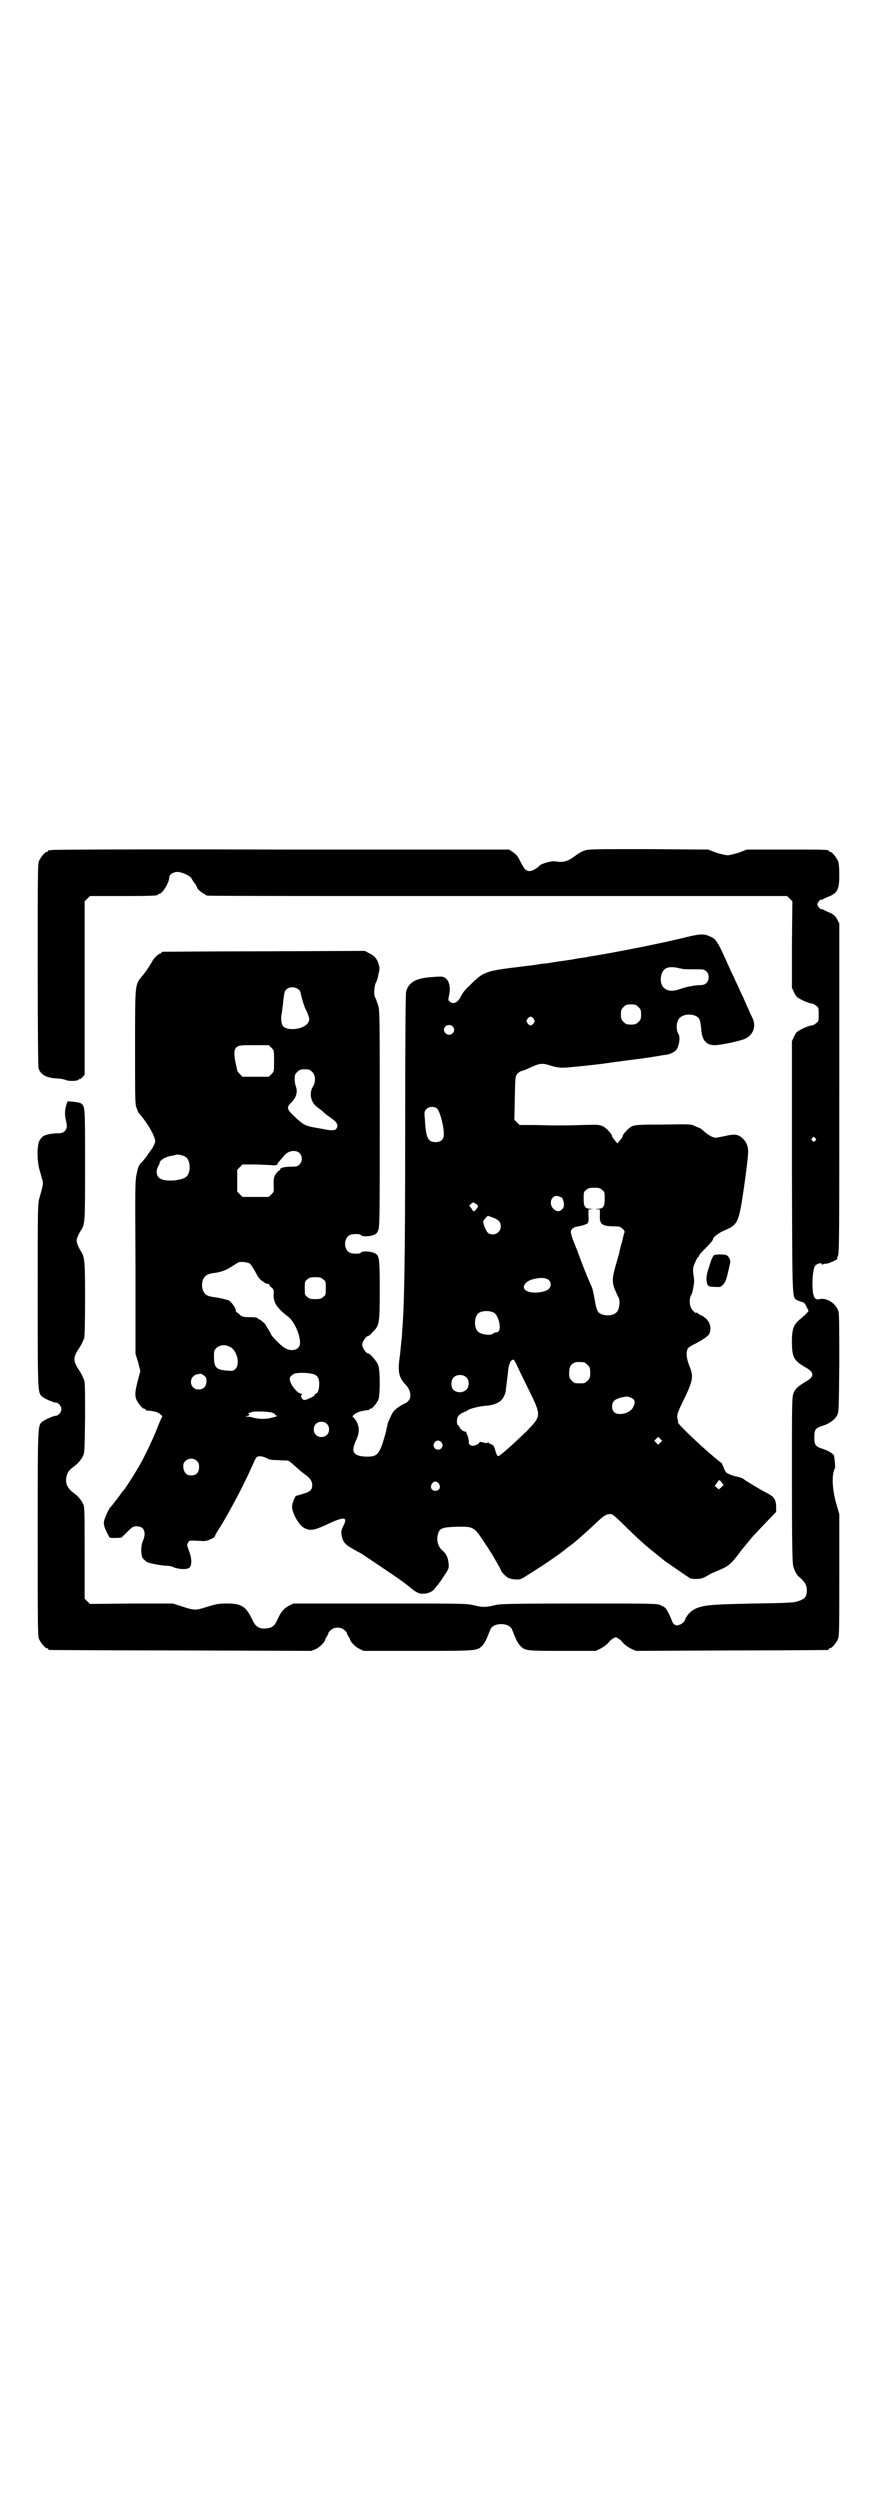 <?xml version="1.0" standalone="no"?>
<!DOCTYPE svg PUBLIC "-//W3C//DTD SVG 20010904//EN"
 "http://www.w3.org/TR/2001/REC-SVG-20010904/DTD/svg10.dtd">
<svg version="1.0" xmlns="http://www.w3.org/2000/svg"
 width="1000pt" height="2850pt" viewBox="0 0 1000 2850"
 preserveAspectRatio="xMidYMid meet">
<g transform="translate(0,2850) scale(0.5,-0.5)"
fill="#000000" stroke="none">
<path d="M118 3762 c-3 -1 -6 -1 -7 0 0 0 -1 0 -1 -2 0 -1 -1 -2 -3 -2 -4 0
-14 -12 -18 -21 -3 -7 -3 -32 -3 -237 0 -166 1 -231 2 -236 5 -15 19 -22 43
-23 7 0 15 -2 18 -3 8 -4 29 -3 31 1 1 1 2 2 3 1 1 -1 3 2 6 5 l4 5 0 198 0
197 6 6 6 6 72 0 c72 0 83 1 83 3 0 1 1 2 3 2 7 0 23 25 23 38 0 6 9 12 19 12
10 0 29 -9 32 -15 1 -2 4 -8 8 -12 3 -5 5 -9 5 -10 0 -2 13 -13 16 -13 1 0 2
-1 2 -2 0 0 2 -2 6 -2 3 -1 301 -1 663 -1 l658 0 6 -6 6 -6 -1 -99 0 -98 5
-11 c5 -10 6 -11 20 -18 8 -4 17 -7 20 -7 2 0 7 -2 10 -5 6 -4 6 -6 6 -20 0
-14 0 -16 -6 -20 -3 -3 -8 -5 -10 -5 -3 0 -12 -3 -20 -7 -14 -7 -15 -8 -20
-18 l-5 -11 0 -287 c1 -317 0 -296 13 -304 4 -2 9 -3 11 -4 3 0 6 -3 9 -10 l5
-10 -5 -6 c-3 -3 -8 -7 -11 -10 -18 -14 -22 -23 -22 -54 0 -35 4 -43 30 -58
22 -12 22 -22 0 -34 -18 -11 -23 -16 -27 -27 -3 -9 -3 -31 -3 -197 0 -146 1
-190 3 -196 3 -11 8 -20 13 -24 13 -11 18 -19 18 -30 0 -15 -4 -21 -21 -26 -8
-3 -24 -4 -100 -5 -91 -2 -106 -3 -126 -9 -15 -5 -27 -16 -32 -31 -2 -4 -12
-10 -17 -10 -5 0 -10 5 -11 9 -1 4 -11 26 -15 30 -1 2 -7 5 -11 7 -8 4 -17 4
-185 4 -152 0 -179 -1 -190 -3 -23 -6 -32 -6 -51 -1 -18 4 -22 4 -215 4 l-197
0 -10 -5 c-11 -6 -18 -13 -26 -31 -7 -16 -13 -20 -28 -21 -15 -1 -23 5 -30 21
-14 29 -24 36 -57 36 -20 0 -24 -1 -44 -7 -27 -9 -31 -9 -58 0 l-22 7 -95 0
-94 -1 -6 6 -6 6 0 105 c0 96 0 106 -4 112 -4 8 -11 17 -21 24 -15 11 -20 23
-16 39 3 9 5 13 16 21 10 7 17 16 21 24 4 6 4 15 5 87 0 56 0 82 -2 86 -4 10
-7 16 -11 22 -15 22 -15 30 0 52 4 6 6 10 11 22 1 3 2 32 2 90 0 89 -1 95 -10
109 -2 3 -5 9 -7 14 -3 9 -3 10 0 18 2 5 5 11 7 14 10 15 10 16 10 151 0 133
0 132 -9 139 -2 2 -10 3 -17 4 l-14 1 -2 -6 c-4 -11 -5 -25 -2 -35 3 -14 3
-17 1 -22 -4 -8 -9 -10 -21 -10 -12 0 -27 -3 -32 -7 -2 -1 -5 -5 -7 -8 -7 -9
-7 -46 -1 -68 3 -9 5 -19 7 -24 2 -8 1 -12 -7 -40 -4 -14 -4 -21 -4 -224 0
-228 0 -220 11 -230 7 -5 25 -13 31 -13 5 0 12 -8 12 -15 0 -7 -7 -15 -13 -15
-5 0 -23 -8 -30 -13 -11 -10 -11 0 -11 -254 0 -210 0 -235 3 -242 4 -9 14 -21
18 -21 2 0 3 -1 3 -2 0 -1 1 -2 3 -2 1 0 136 -1 300 -1 l297 -1 10 4 c9 4 22
17 22 23 0 1 2 4 4 7 2 3 3 6 3 6 -1 1 2 4 5 7 8 8 24 8 32 0 3 -3 6 -6 5 -7
0 0 1 -3 3 -6 2 -3 4 -6 4 -7 0 -5 12 -18 21 -22 l10 -5 124 0 c136 0 135 0
147 12 6 7 9 13 18 36 3 8 12 13 25 13 13 0 22 -5 25 -13 9 -23 12 -29 18 -36
11 -12 15 -12 98 -12 l75 0 10 5 c6 3 13 8 17 12 4 5 9 10 12 11 6 4 6 4 12 0
3 -1 8 -6 12 -11 4 -4 11 -9 17 -12 l11 -5 217 1 c120 0 219 1 221 1 1 0 2 1
2 2 0 1 1 2 3 2 4 0 14 12 18 21 3 7 3 24 3 146 l0 139 -7 24 c-9 32 -11 66
-3 80 1 3 0 18 -2 29 -2 5 -14 12 -27 16 -15 5 -18 8 -18 26 0 18 3 21 18 26
15 4 29 14 34 24 4 8 4 11 5 119 0 75 0 113 -2 118 -5 18 -27 32 -43 28 -11
-3 -15 5 -16 27 -1 23 2 44 6 49 4 5 15 8 15 4 0 -1 1 -2 2 -1 1 1 6 2 10 2 6
1 28 11 23 11 0 0 0 3 2 7 3 7 3 52 3 383 l0 375 -5 9 c-3 6 -7 10 -14 14 -6
2 -13 6 -16 7 -3 2 -6 3 -6 2 -2 -1 -9 7 -9 11 0 4 7 12 9 11 0 -1 3 0 6 2 3
1 10 5 16 7 16 8 19 17 19 47 0 18 -1 27 -3 32 -4 9 -14 21 -18 21 -2 0 -3 1
-3 2 0 3 -12 3 -99 3 l-88 0 -18 -7 c-10 -3 -22 -6 -26 -6 -4 0 -16 3 -26 6
l-18 7 -136 1 c-134 0 -137 0 -148 -4 -6 -2 -15 -8 -20 -12 -16 -12 -27 -15
-44 -12 -8 2 -33 -5 -37 -10 -4 -5 -16 -12 -22 -12 -9 0 -12 4 -22 23 -5 11
-9 15 -16 20 l-9 6 -519 0 c-285 1 -521 0 -524 -1z m1741 -657 c3 -3 3 -3 0
-6 -3 -3 -3 -3 -6 0 -3 2 -3 3 -1 6 4 4 4 4 7 0z"/>
<path d="M1568 3564 c-55 -14 -172 -37 -224 -45 -4 -1 -15 -3 -25 -4 -10 -2
-21 -4 -24 -4 -3 -1 -15 -2 -27 -4 -12 -2 -24 -4 -27 -4 -3 0 -10 -1 -15 -2
-11 -2 -16 -2 -38 -5 -83 -10 -85 -11 -118 -44 -8 -7 -16 -17 -18 -22 -8 -17
-19 -21 -27 -13 -3 3 -3 4 -1 13 5 22 -1 40 -15 43 -3 1 -15 0 -28 -1 -34 -3
-49 -12 -55 -33 -1 -6 -2 -99 -2 -314 0 -306 -2 -404 -7 -462 0 -5 -1 -16 -2
-24 -1 -8 -2 -24 -4 -37 -4 -30 -1 -43 13 -58 16 -16 16 -37 -1 -44 -10 -4
-23 -14 -27 -20 -3 -4 -11 -23 -12 -26 0 -2 -3 -14 -5 -23 -14 -49 -18 -53
-47 -52 -27 2 -32 11 -20 37 8 17 8 30 1 43 -3 5 -7 10 -8 10 -2 1 -1 3 4 7 7
5 18 8 31 9 1 0 2 0 2 1 0 1 1 2 3 2 4 0 14 12 18 21 4 11 4 63 0 77 -3 10
-19 28 -23 28 -5 0 -14 13 -14 20 0 7 9 20 14 20 1 0 6 4 10 9 15 15 16 18 16
96 0 74 -1 79 -12 84 -8 4 -26 5 -30 2 -2 -3 -6 -4 -18 -3 -11 0 -19 9 -19 22
0 13 8 22 19 22 12 1 16 0 18 -3 4 -3 22 -2 30 2 3 1 7 5 8 9 4 7 4 23 4 254
0 246 0 248 -4 261 -3 8 -5 15 -6 16 -4 4 -3 26 1 34 2 3 5 12 6 20 3 11 3 13
1 21 -4 14 -10 21 -21 26 l-11 6 -228 -1 c-126 0 -231 -1 -232 -1 -2 0 -4 -1
-4 -2 0 -1 -1 -2 -2 -2 -4 0 -15 -10 -19 -18 -6 -11 -16 -26 -25 -36 -14 -18
-14 -16 -14 -159 0 -115 0 -129 3 -138 2 -5 4 -11 5 -12 21 -24 38 -54 38 -66
0 -2 -6 -15 -8 -17 -1 -1 -4 -5 -8 -11 -3 -5 -10 -14 -14 -18 -7 -7 -9 -11
-12 -26 -4 -17 -4 -23 -3 -215 l0 -197 6 -19 5 -20 -5 -19 c-7 -27 -8 -35 -4
-46 4 -9 14 -21 18 -21 2 0 3 -1 3 -2 0 -1 1 -1 3 -2 15 -1 24 -3 30 -8 4 -3
6 -6 5 -6 -1 -1 -7 -14 -13 -30 -10 -25 -32 -71 -43 -88 -9 -16 -25 -40 -29
-46 -2 -2 -9 -11 -16 -21 -8 -10 -15 -20 -17 -21 -5 -6 -14 -26 -15 -34 -1 -7
2 -16 12 -34 1 -3 8 -3 27 -2 1 0 7 6 14 13 12 12 14 13 22 13 17 0 22 -14 14
-33 -5 -11 -5 -30 -1 -39 2 -3 7 -7 11 -10 8 -3 34 -8 46 -8 3 0 9 -1 13 -3
11 -5 30 -6 36 -2 7 4 7 21 0 39 -5 13 -5 14 -2 19 3 5 3 5 22 4 16 -1 19 -1
28 3 5 2 10 5 11 7 0 2 4 9 8 15 19 29 57 100 74 139 5 11 10 22 12 25 3 5 12
5 23 0 6 -4 12 -5 27 -5 10 -1 20 -1 22 -1 2 0 10 -6 17 -13 8 -7 18 -16 23
-19 11 -8 16 -15 16 -24 0 -10 -4 -15 -18 -19 -6 -2 -12 -4 -14 -4 -2 -1 -4
-2 -4 -1 -3 0 -10 -18 -10 -25 0 -15 16 -43 28 -49 14 -7 23 -5 51 8 40 19 49
18 38 -3 -5 -10 -5 -13 -4 -21 2 -10 4 -15 9 -20 4 -4 7 -6 28 -18 5 -2 11 -6
14 -8 3 -2 19 -13 37 -25 45 -30 56 -38 74 -53 5 -4 12 -8 16 -9 14 -3 30 3
36 13 2 3 4 5 5 6 1 1 7 9 14 20 12 18 12 19 11 29 -1 13 -5 22 -13 29 -12 9
-16 27 -10 42 4 10 11 12 41 13 38 1 41 -1 61 -32 6 -9 13 -19 15 -23 7 -10
25 -42 25 -43 0 -4 11 -15 16 -18 4 -2 11 -4 17 -4 11 -1 13 0 30 11 31 19 75
49 86 59 2 1 5 4 8 6 12 8 45 38 66 58 14 13 22 17 31 14 3 -1 15 -12 27 -24
12 -12 26 -25 30 -29 14 -13 28 -25 37 -32 20 -16 25 -20 27 -22 1 0 12 -8 25
-17 13 -9 25 -17 28 -19 3 -3 8 -4 17 -4 12 0 16 1 34 12 2 1 12 5 21 9 19 8
26 14 44 38 5 7 10 13 11 14 1 1 5 6 9 11 11 14 22 25 44 48 l20 21 0 13 c-1
17 -5 22 -25 32 -15 8 -45 26 -51 31 -2 1 -7 3 -12 4 -11 2 -24 7 -27 11 -1 2
-4 7 -5 11 -2 4 -4 8 -4 9 -29 21 -101 89 -100 93 1 1 0 5 -1 8 -2 9 0 15 18
51 17 37 19 46 9 70 -7 18 -8 32 -3 40 2 2 9 7 16 10 17 9 31 18 33 24 6 15
-1 32 -17 40 -5 2 -9 5 -10 6 -1 1 -2 2 -3 1 -3 -2 -12 8 -14 16 -2 8 -1 20 2
24 3 3 7 25 7 32 0 3 -1 11 -2 18 -1 10 -1 13 4 24 3 7 6 13 7 13 1 0 2 1 2 2
0 2 3 6 7 10 21 21 25 26 25 29 0 4 14 15 27 20 30 13 32 17 44 100 5 35 9 69
9 76 1 15 -4 26 -13 34 -10 9 -18 10 -39 5 -10 -2 -19 -4 -22 -4 -6 0 -17 6
-27 15 -4 4 -9 7 -9 7 -1 0 -6 2 -12 5 -9 4 -10 4 -72 3 -58 0 -64 -1 -71 -4
-8 -4 -21 -18 -21 -23 0 -1 -3 -5 -6 -9 l-6 -7 -6 7 c-3 4 -6 8 -6 9 0 5 -13
19 -21 23 -9 4 -11 4 -47 3 -20 -1 -49 -1 -63 -1 -14 0 -38 1 -53 1 l-27 0 -6
6 -6 6 1 49 c1 49 1 49 6 56 3 3 7 6 9 6 2 0 10 3 18 7 24 11 29 12 50 5 15
-5 27 -5 46 -3 43 4 68 7 88 10 12 2 25 3 29 4 33 4 69 9 79 11 7 1 16 3 20 3
12 2 23 8 26 16 5 11 6 26 2 32 -5 7 -5 24 0 32 7 15 40 16 48 1 2 -4 3 -12 4
-20 1 -27 11 -39 31 -39 14 0 60 10 70 15 18 9 25 28 16 47 -2 4 -7 14 -10 22
-4 8 -9 20 -12 27 -4 7 -9 19 -12 26 -4 7 -8 18 -11 23 -3 6 -7 15 -10 22 -25
56 -28 60 -42 66 -13 6 -22 6 -51 -1z m-21 -71 c2 -1 6 -1 9 -2 3 -1 15 -1 28
-1 21 0 22 0 27 -5 4 -4 5 -7 5 -13 0 -11 -7 -18 -18 -18 -5 0 -11 -1 -13 -1
-2 0 -7 -1 -11 -2 -4 0 -14 -3 -23 -6 -17 -6 -28 -5 -36 2 -7 5 -10 18 -7 29
4 17 15 22 39 17z m-865 -50 c2 -2 4 -6 4 -8 0 -5 9 -34 12 -38 1 -1 3 -6 5
-12 3 -9 3 -10 0 -16 -8 -16 -48 -21 -58 -8 -4 6 -5 19 -2 31 0 3 2 14 3 26 2
17 3 22 6 25 7 8 22 8 30 0z m774 -39 c5 -5 6 -7 6 -17 0 -10 -1 -12 -6 -17
-5 -5 -7 -6 -17 -6 -10 0 -12 1 -17 6 -5 5 -6 7 -6 17 0 10 1 12 6 17 5 5 7 6
17 6 10 0 12 -1 17 -6z m-239 -27 c3 -5 3 -5 0 -10 -2 -3 -5 -5 -7 -5 -2 0 -5
2 -7 5 -3 5 -3 5 0 10 2 3 5 5 7 5 2 0 5 -2 7 -5z m-185 -17 c5 -5 5 -11 0
-16 -10 -10 -27 5 -16 16 4 4 12 4 16 0z m-413 -49 c6 -6 6 -6 6 -30 0 -24 0
-24 -6 -30 l-6 -6 -30 0 -30 0 -6 6 c-3 3 -6 7 -6 8 0 1 -2 10 -4 19 -4 20 -3
30 2 34 6 5 9 5 43 5 l31 0 6 -6z m93 -55 c8 -7 8 -23 2 -33 -10 -15 -5 -37 9
-47 4 -3 9 -7 12 -9 2 -3 10 -9 17 -14 16 -11 20 -17 16 -25 -3 -5 -7 -6 -22
-4 -4 1 -16 3 -27 5 -23 4 -27 6 -48 26 -17 16 -18 20 -7 31 12 12 15 24 11
36 -2 5 -3 13 -3 18 0 9 1 11 6 16 5 5 7 6 17 6 10 0 12 -1 17 -6z m286 -85
c6 -8 15 -42 14 -58 0 -11 -6 -17 -19 -17 -17 0 -22 10 -24 52 -2 17 -1 18 3
23 7 7 20 7 26 0z m-315 -100 c7 -7 7 -19 0 -26 -4 -4 -7 -5 -17 -5 -15 0 -27
-2 -27 -6 1 -1 -1 -2 -3 -3 -2 -1 -5 -5 -8 -9 -4 -7 -4 -10 -4 -24 1 -15 1
-15 -5 -21 l-6 -6 -30 0 -30 0 -6 6 -6 6 0 25 0 25 6 6 6 6 32 0 c18 -1 34 -1
37 -2 3 0 7 0 9 1 2 1 3 2 2 2 0 0 0 1 1 3 1 1 4 4 6 7 3 3 6 7 8 9 9 12 27
14 35 6z m-261 -8 c14 -7 14 -41 0 -48 -15 -8 -47 -9 -57 -2 -8 5 -10 16 -5
26 2 4 4 8 4 9 0 7 14 15 29 17 4 1 8 2 9 2 1 2 15 -1 20 -4z m951 -76 c6 -4
6 -6 6 -20 0 -18 -3 -23 -16 -23 -7 -1 -8 -1 -1 -1 l6 -1 0 -14 c-1 -19 5 -24
32 -24 13 0 15 -1 20 -6 4 -3 5 -6 4 -8 -1 -2 -2 -7 -3 -11 -1 -4 -2 -8 -2 -9
-3 -9 -5 -18 -6 -22 0 -3 -4 -16 -8 -30 -9 -31 -10 -42 -2 -60 3 -7 6 -14 7
-15 5 -7 3 -29 -4 -35 -9 -10 -34 -9 -42 1 -2 3 -5 11 -6 18 -5 27 -6 33 -9
40 -10 22 -22 52 -33 83 -3 6 -5 13 -6 15 -1 2 -4 9 -6 16 -3 11 -3 12 0 16 2
3 6 5 10 6 14 2 24 6 26 8 2 2 3 8 2 17 l0 14 6 1 c7 0 6 0 -1 1 -13 0 -16 5
-16 23 0 14 0 16 6 20 4 4 7 5 18 5 11 0 14 -1 18 -5z m-91 -18 c1 -2 3 -7 4
-12 0 -7 0 -10 -4 -14 -6 -6 -12 -6 -19 0 -13 11 -6 33 9 30 4 -1 8 -3 10 -4z
m-192 -19 c0 -3 -7 -12 -10 -12 0 0 -3 3 -5 7 l-5 6 4 4 c4 4 5 4 10 1 3 -2 6
-4 6 -6z m34 -26 c13 -5 18 -10 18 -20 0 -15 -17 -24 -29 -15 -4 3 -11 19 -11
26 0 2 9 13 11 13 0 0 5 -2 11 -4z m-554 -105 c2 -2 8 -11 13 -20 6 -12 10
-17 17 -21 5 -4 10 -6 11 -5 2 0 3 0 3 -2 0 -1 2 -5 6 -7 4 -4 5 -6 4 -15 -1
-19 8 -32 33 -51 14 -10 29 -44 27 -62 -1 -14 -20 -19 -35 -9 -9 5 -31 28 -31
31 0 1 -3 6 -6 11 -3 5 -6 9 -6 10 0 2 -13 13 -15 13 -2 0 -3 1 -3 2 0 2 -8 3
-23 3 -10 0 -13 1 -18 5 -3 4 -7 6 -7 6 -1 0 -2 1 -2 3 0 7 -10 20 -16 24 -9
3 -21 6 -37 8 -7 1 -13 3 -16 6 -11 9 -11 33 0 42 3 3 9 5 15 6 19 2 33 7 47
17 5 3 11 7 13 8 7 2 20 0 26 -3z m167 -36 c6 -4 6 -6 6 -20 0 -14 0 -16 -6
-20 -4 -4 -7 -5 -18 -5 -11 0 -14 1 -18 5 -6 4 -6 6 -6 20 0 14 0 16 6 20 4 4
7 5 18 5 11 0 14 -1 18 -5z m515 -2 c6 -6 5 -16 -2 -21 -11 -8 -41 -10 -51 -2
-10 7 -2 20 15 25 18 5 32 4 38 -2z m-124 -75 c8 -6 15 -31 10 -40 -1 -2 -4
-4 -7 -4 -3 0 -5 -1 -6 -2 -3 -6 -29 -3 -35 4 -9 8 -9 32 0 41 7 7 28 8 38 1z
m-600 -79 c14 -11 19 -38 9 -48 -5 -5 -6 -5 -19 -4 -25 2 -30 7 -30 31 0 13 0
15 5 20 9 9 23 9 35 1z m650 -38 c3 -7 15 -32 27 -56 30 -61 30 -61 -4 -96
-33 -32 -61 -57 -65 -57 -2 0 -4 4 -8 18 -2 6 -4 8 -8 9 -3 1 -6 3 -6 4 -1 1
-2 1 -2 0 0 -2 -2 -2 -9 0 -8 2 -9 2 -10 0 -2 -5 -15 -9 -19 -7 -2 2 -3 3 -4
3 0 0 -1 4 -1 9 -1 5 -2 11 -4 13 -1 2 -2 5 -1 6 0 0 -1 1 -3 1 -3 -1 -13 7
-13 10 0 1 -1 3 -3 4 -2 1 -3 5 -3 8 0 11 3 16 13 21 6 2 10 5 11 5 3 4 28 10
43 11 17 1 31 7 37 16 3 4 6 11 7 15 1 11 5 38 6 51 2 15 6 23 12 23 1 0 4 -5
7 -11z m154 5 c1 0 5 -3 8 -6 5 -5 6 -7 6 -18 0 -11 -1 -13 -6 -18 -6 -6 -7
-6 -18 -6 -11 0 -12 0 -18 6 -5 5 -6 7 -6 17 0 14 3 20 12 24 5 2 8 2 22 1z
m-622 -26 c12 -2 17 -7 18 -21 0 -14 -2 -22 -8 -25 -3 -1 -4 -2 -3 -2 6 0 -16
-12 -23 -12 -5 0 -10 10 -6 12 2 1 1 2 -3 3 -7 1 -20 17 -23 27 -3 8 -1 12 9
18 5 2 26 3 39 0z m-245 -4 c5 -4 6 -6 6 -14 -1 -12 -7 -18 -18 -18 -22 0 -24
31 -2 35 3 0 7 1 7 1 1 0 4 -2 7 -4z m599 -5 c7 -7 6 -22 -1 -28 -8 -7 -21 -7
-29 0 -6 6 -6 21 0 28 7 8 23 8 30 0z m373 -45 c11 -4 13 -10 7 -22 -6 -14
-33 -21 -43 -12 -4 4 -5 7 -5 13 0 11 5 16 18 20 13 3 16 4 23 1z m-816 -35
c4 -1 7 -4 7 -5 0 -1 2 -2 4 -2 3 0 -4 -3 -20 -6 -10 -2 -26 -1 -35 2 -3 1 -8
2 -12 2 l-6 0 6 2 c4 1 5 2 3 3 -1 1 -2 2 -1 3 1 1 2 2 3 1 1 -1 2 0 3 1 2 3
40 2 48 -1z m124 -25 c7 -6 7 -19 1 -25 -6 -7 -19 -7 -25 -1 -7 6 -7 19 -1 25
6 7 19 7 25 1z m761 -43 l-5 -5 -4 4 -5 5 4 4 5 5 4 -4 5 -5 -4 -4z m-499 0
c3 -5 3 -6 1 -11 -4 -7 -14 -7 -18 0 -2 5 -2 6 1 11 4 6 11 6 16 0z m-558 -42
c4 -4 5 -7 5 -14 0 -12 -6 -19 -18 -19 -11 0 -16 6 -18 18 0 8 0 10 5 15 7 7
19 7 26 0z m1197 -49 l4 -6 -5 -5 -6 -5 -4 4 -5 4 5 7 c5 8 5 8 11 1z m-645
-3 c5 -8 1 -16 -8 -16 -9 0 -13 8 -8 16 2 3 5 5 8 5 3 0 6 -2 8 -5z"/>
<path d="M1628 2838 c-2 -2 -5 -8 -7 -14 -2 -6 -5 -16 -7 -22 -2 -7 -3 -14 -3
-20 2 -14 3 -16 18 -16 13 -1 14 -1 20 5 6 7 7 8 16 49 2 6 -3 16 -8 18 -7 3
-26 2 -29 0z"/>
</g>
</svg>
